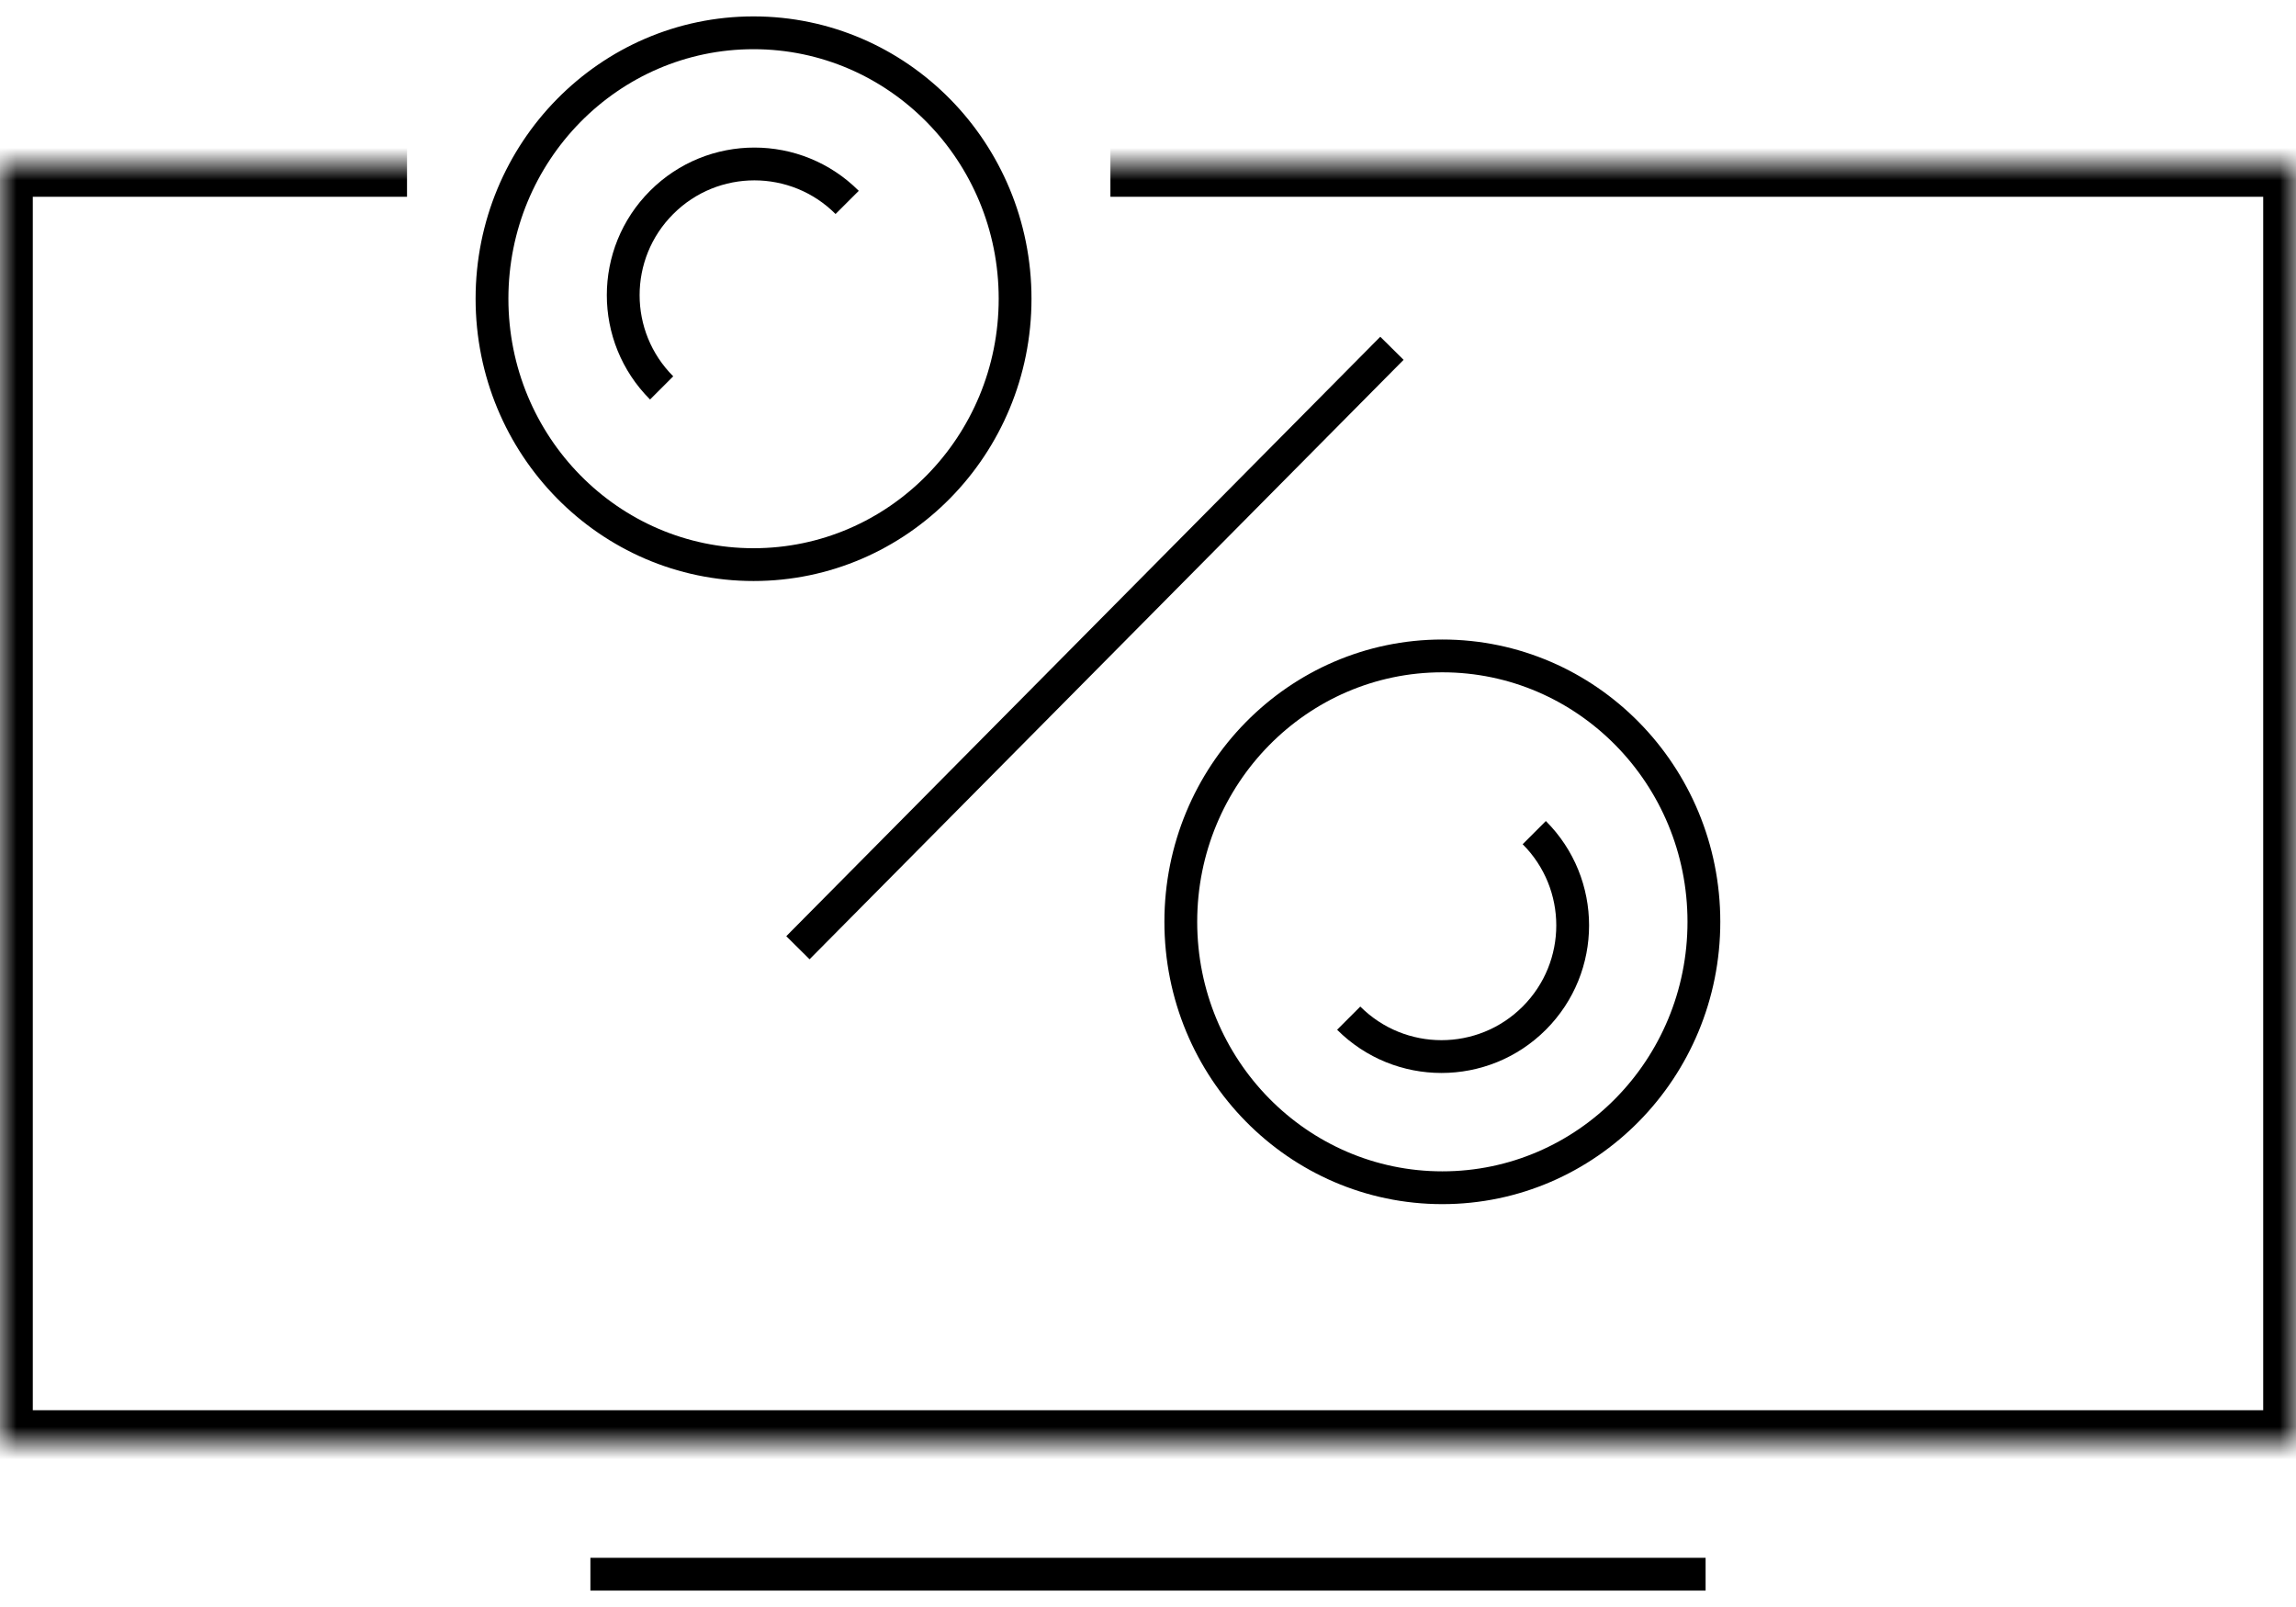 <svg width="70" height="49" viewBox="0 0 70 49" fill="none" xmlns="http://www.w3.org/2000/svg">
<path d="M42.437 10.62L24.327 28.898" stroke="black"/>
<path d="M22.974 17.216C27.378 17.216 30.948 13.586 30.948 9.108C30.948 4.63 27.378 1 22.974 1C18.57 1 15 4.63 15 9.108C15 13.586 18.57 17.216 22.974 17.216Z" stroke="black"/>
<path d="M20.172 11.828C18.61 10.266 18.61 7.734 20.172 6.172C21.734 4.609 24.266 4.609 25.828 6.172" stroke="black"/>
<mask id="path-4-inside-1_641_602" fill="white">
<path d="M33.854 5H70V44H0V5H12.409"/>
</mask>
<path d="M70 5H71V4H70V5ZM70 44V45H71V44H70ZM0 44H-1V45H0V44ZM0 5V4H-1V5H0ZM33.854 6H70V4H33.854V6ZM69 5V44H71V5H69ZM70 43H0V45H70V43ZM1 44V5H-1V44H1ZM0 6H12.409V4H0V6Z" fill="black" mask="url(#path-4-inside-1_641_602)"/>
<path d="M18 48H52" stroke="black"/>
<path d="M43.974 20C39.57 20 36 23.63 36 28.108C36 32.586 39.57 36.216 43.974 36.216C48.378 36.216 51.948 32.586 51.948 28.108C51.948 23.63 48.378 20 43.974 20Z" stroke="black"/>
<path d="M46.776 25.388C48.338 26.95 48.338 29.483 46.776 31.045C45.214 32.607 42.681 32.607 41.119 31.045" stroke="black"/>
</svg>
